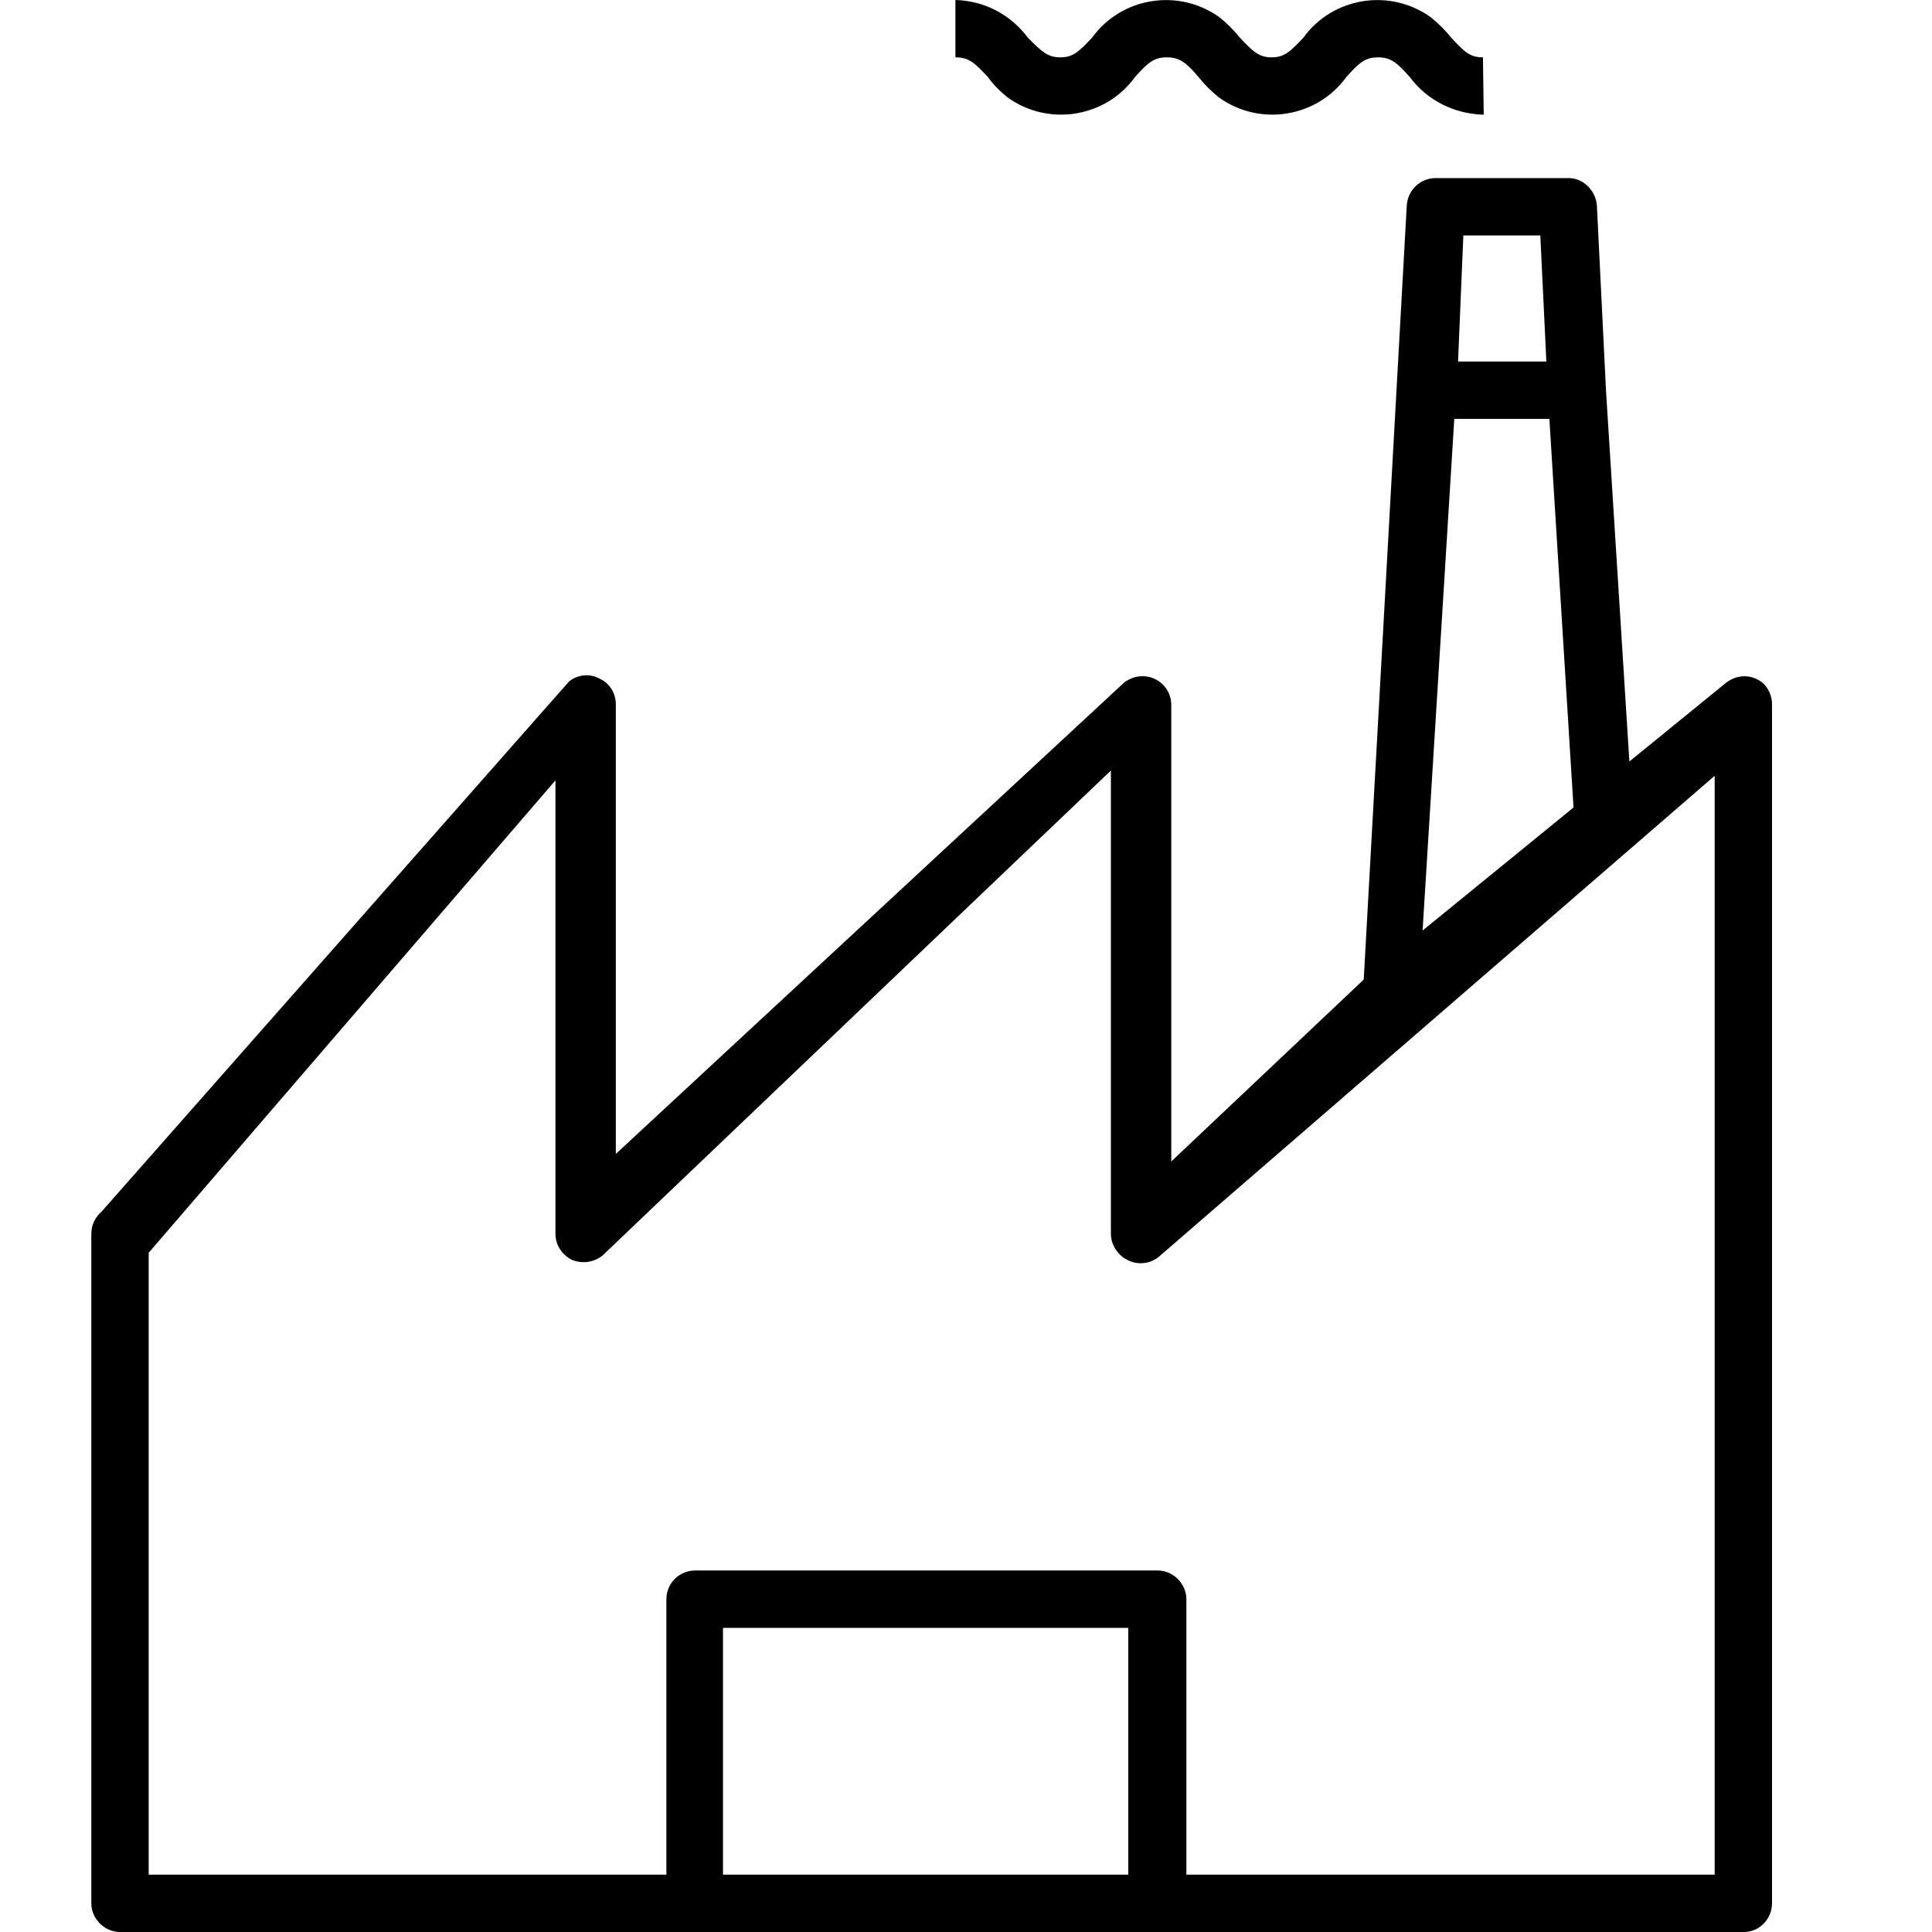 <?xml version="1.0" encoding="utf-8"?>
<!-- Generator: Adobe Illustrator 24.0.0, SVG Export Plug-In . SVG Version: 6.00 Build 0)  -->
<svg version="1.1" id="Layer_1" xmlns="http://www.w3.org/2000/svg" xmlns:xlink="http://www.w3.org/1999/xlink" x="0px" y="0px"
	 viewBox="0 0 256 256" style="enable-background:new 0 0 256 256;" xml:space="preserve">
<g>
	<g>
		<path d="M232.8,90c-1.4-0.7-2.9-0.4-4,0.4l-12.9,10.5l-3.1-49.2l-1.2-24.4c-0.1-2-1.8-3.7-3.7-3.7h-17.7c-2,0-3.7,1.6-3.8,3.7
			l-5.7,102.5l-25.5,24.1V93.4c0-2.1-1.7-3.8-3.8-3.8c-0.9,0-1.7,0.3-2.4,0.8l-67.4,62.5V93.3c0-1.4-0.8-2.8-2.2-3.4
			c-1.3-0.7-2.9-0.5-4,0.4l-61.9,70.2c-0.9,0.8-1.4,1.8-1.4,3v88.7c0,2,1.7,3.8,3.8,3.8h215.2c2,0,3.7-1.7,3.7-3.8V93.3
			C234.8,92,234.1,90.6,232.8,90z M193.9,31.2h10.2l0.8,16.7h-11.7L193.9,31.2z M192.7,55.5h12.6l3.2,51.5l-20,16.3L192.7,55.5z
			 M149.5,248.4H95.8v-32.7h53.7V248.4z M227.2,248.4h-70v-36.5c0-2-1.7-3.8-3.8-3.8H92.1c-2.1,0-3.8,1.7-3.8,3.8v36.5H19.7V166
			l53.9-62.6v60.1c0,1.4,0.8,2.7,2.1,3.4c1.4,0.6,2.9,0.4,4.1-0.5l67.4-64.3v61.4c0,1.4,0.9,2.8,2.1,3.4c1.4,0.8,3.2,0.6,4.4-0.5
			l73.5-63.6L227.2,248.4z"/>
		<path d="M133.5,12.9c5.4,3.9,13,2.7,16.9-2.7c1.7-1.9,2.5-2.6,4.2-2.6s2.6,0.7,4.2,2.6c0.8,1,1.7,1.9,2.7,2.7
			c5.4,3.9,13,2.7,16.9-2.7c1.7-1.9,2.5-2.6,4.2-2.6s2.5,0.7,4.2,2.6c2.3,3.1,5.9,4.9,9.8,5l-0.1-7.6c-1.8,0-2.5-0.8-4.2-2.6
			c-0.8-1-1.7-1.9-2.7-2.7c-5.4-3.9-13-2.7-16.9,2.7c-1.7,1.8-2.5,2.6-4.2,2.6s-2.5-0.8-4.2-2.6c-0.8-1-1.7-1.9-2.7-2.7
			c-5.4-3.9-13-2.7-16.9,2.7c-1.7,1.8-2.5,2.6-4.2,2.6S138,6.8,136.2,5c-2.3-3.1-5.8-4.9-9.6-5v7.6c1.8,0,2.5,0.7,4.3,2.6
			C131.6,11.2,132.5,12.1,133.5,12.9z"/>
	</g>
</g>
</svg>
